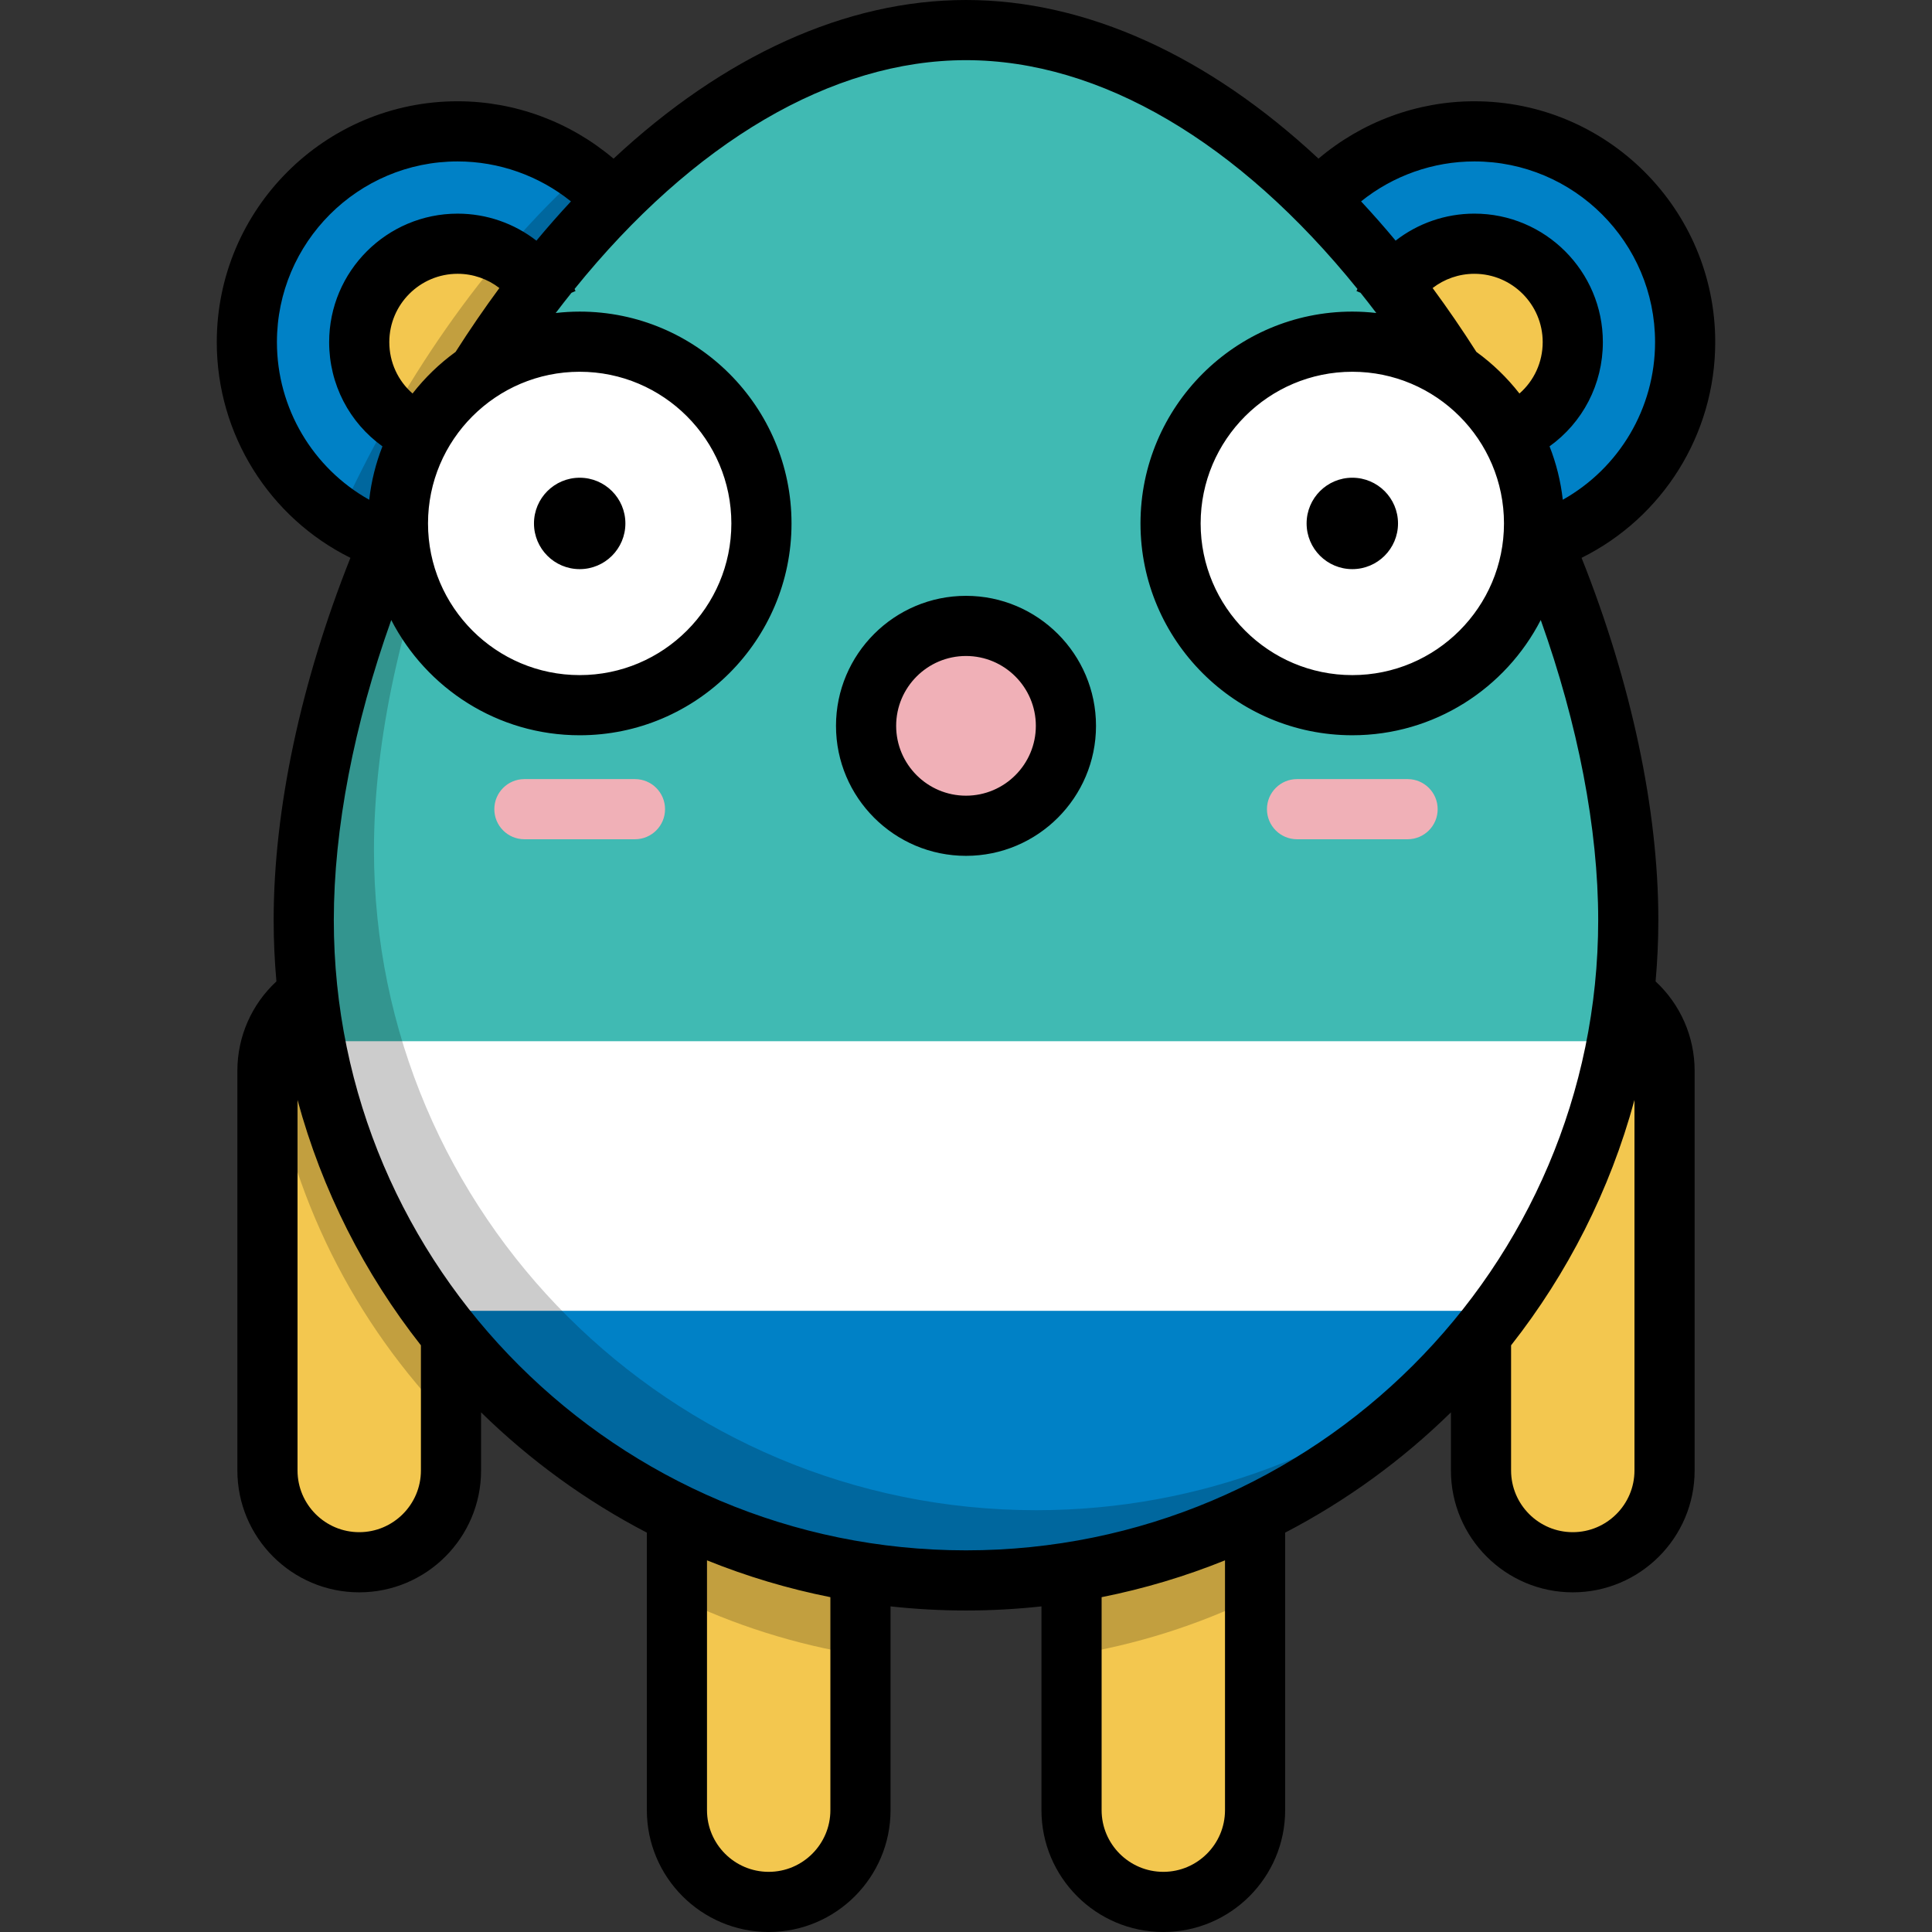 <?xml version="1.0" encoding="iso-8859-1"?>
<!-- Generator: Adobe Illustrator 19.0.0, SVG Export Plug-In . SVG Version: 6.00 Build 0)  -->
<svg xmlns="http://www.w3.org/2000/svg" xmlns:xlink="http://www.w3.org/1999/xlink" version="1.1" id="Capa_1" x="0px" y="0px" viewBox="0 0 512 512" style="enable-background:new 0 0 512 512;" xml:space="preserve">
<rect x="0" y="0" width="512" height="512" fill="#333333" stroke="none"/>
<path style="fill:#F3C74F;" d="M95.197,414.014c-13.432,0-24.32-10.888-24.32-24.32v-105.94c0-13.432,10.888-24.32,24.32-24.32  s24.32,10.888,24.32,24.32v105.94C119.517,403.125,108.629,414.014,95.197,414.014z"/>
<path style="opacity:0.2;enable-background:new    ;" d="M95.197,259.432c-11.786,0-21.609,8.384-23.841,19.514  c5.269,37.838,22.667,71.802,48.161,97.868v-93.062C119.517,270.321,108.629,259.432,95.197,259.432z"/>
<g>
	<path style="fill:#F3C74F;" d="M416.801,414.014c-13.432,0-24.32-10.888-24.32-24.32v-105.94c0-13.432,10.888-24.32,24.32-24.32   s24.32,10.888,24.32,24.32v105.94C441.122,403.125,430.234,414.014,416.801,414.014z"/>
	<path style="fill:#F3C74F;" d="M308.289,504.029c-13.432,0-24.32-10.888-24.32-24.32v-92.096c0-13.432,10.888-24.32,24.32-24.32   s24.32,10.888,24.32,24.32v92.096C332.609,493.141,321.721,504.029,308.289,504.029z"/>
</g>
<path style="opacity:0.2;enable-background:new    ;" d="M308.289,363.293c-13.432,0-24.32,10.888-24.32,24.32v51.007  c17.173-2.742,33.514-7.963,48.641-15.292v-35.714C332.609,374.181,321.721,363.293,308.289,363.293z"/>
<path style="fill:#F3C74F;" d="M203.71,504.029c-13.432,0-24.32-10.888-24.32-24.32v-92.096c0-13.432,10.888-24.32,24.32-24.32  s24.32,10.888,24.32,24.32v92.096C228.031,493.141,217.143,504.029,203.71,504.029z"/>
<path style="opacity:0.2;enable-background:new    ;" d="M203.71,363.293c-13.432,0-24.32,10.888-24.32,24.32v35.714  c15.127,7.329,31.469,12.55,48.641,15.292v-51.007C228.031,374.181,217.143,363.293,203.71,363.293z"/>
<circle style="fill:#0081C6;" cx="390.718" cy="90.668" r="55.861"/>
<circle style="fill:#F3C74F;" cx="390.718" cy="90.668" r="26.079"/>
<circle style="fill:#0081C6;" cx="121.276" cy="90.668" r="55.861"/>
<circle style="fill:#F3C74F;" cx="121.276" cy="90.668" r="26.079"/>
<path style="opacity:0.2;enable-background:new    ;" d="M154.296,45.621c-26.263,23.736-48.537,56.41-64.36,91.286  c8.937,6.069,19.723,9.617,31.34,9.617c30.849,0,55.858-25.009,55.858-55.858C177.134,72.173,168.141,55.787,154.296,45.621z"/>
<path style="fill:#40BAB3;" d="M431.507,243.841c0-96.644-80.57-235.87-175.508-235.87S80.492,147.197,80.492,243.841  S159.069,418.829,256,418.829S431.507,340.484,431.507,243.841z"/>
<g>
	<path style="fill:#F0B0B7;" d="M168.273,222.411h-29.299c-4.403,0-7.971-3.569-7.971-7.971s3.568-7.971,7.971-7.971h29.299   c4.403,0,7.971,3.569,7.971,7.971S172.675,222.411,168.273,222.411z"/>
	<path style="fill:#F0B0B7;" d="M373.026,222.411h-29.299c-4.403,0-7.971-3.569-7.971-7.971s3.568-7.971,7.971-7.971h29.299   c4.403,0,7.971,3.569,7.971,7.971S377.428,222.411,373.026,222.411z"/>
</g>
<path style="fill:#FFFFFF;" d="M83.448,275.934c15.118,81.314,86.617,142.895,172.551,142.895s157.433-61.581,172.551-142.895  L83.448,275.934L83.448,275.934z"/>
<path style="fill:#0081C6;" d="M114.516,347.381c31.944,43.325,83.415,71.448,141.482,71.448s109.539-28.123,141.482-71.448H114.516  z"/>
<path style="opacity:0.2;enable-background:new    ;" d="M274.611,400.219c-96.93,0-175.508-78.346-175.508-174.988  c0-58.182,29.209-131.786,73.168-181.165c-54.137,47.79-91.778,133.723-91.778,199.776c0,96.644,78.577,174.989,175.508,174.989  c53.293,0,101.033-23.688,133.22-61.074C358.47,384.215,318.415,400.219,274.611,400.219z"/>
<g>
	<circle style="fill:#FFFFFF;" cx="153.617" cy="138.717" r="48.166"/>
	<circle style="fill:#FFFFFF;" cx="358.377" cy="138.717" r="48.166"/>
</g>
<circle style="fill:#F0B0B7;" cx="255.997" cy="192.357" r="26.481"/>
<path d="M358.377,126.602c-6.689,0-12.112,5.422-12.112,12.112s5.422,12.112,12.112,12.112c6.689,0,12.112-5.422,12.112-12.112  C370.488,132.025,365.066,126.602,358.377,126.602z M438.747,260.083c0.475-5.353,0.731-10.768,0.731-16.242  c0-29.307-7.184-62.967-20.345-96.008c21.482-10.664,35.419-32.682,35.419-57.166c0-35.196-28.633-63.829-63.829-63.829  c-15.187,0-29.839,5.473-41.309,15.203C320.253,14.846,287.916,0,256,0c-31.899,0-64.239,14.855-93.406,42.049  c-11.471-9.734-26.127-15.211-41.318-15.211c-35.195,0-63.829,28.633-63.829,63.829c0,24.483,13.937,46.501,35.419,57.166  c-13.163,33.044-20.345,66.703-20.345,96.009c0,5.475,0.256,10.888,0.731,16.242c-6.544,6.065-10.346,14.601-10.346,23.67v105.94  c0,17.805,14.486,32.291,32.291,32.291c17.806,0,32.292-14.486,32.292-32.291v-15.404c12.928,12.666,27.721,23.442,43.931,31.875  v73.545c0,17.805,14.486,32.291,32.291,32.291c17.806,0,32.292-14.486,32.292-32.291V425.71c6.57,0.713,13.24,1.09,19.997,1.09  c6.757,0,13.426-0.377,19.997-1.09v53.999c0,17.805,14.486,32.291,32.292,32.291c17.805,0,32.291-14.486,32.291-32.291v-73.545  c16.209-8.432,31.003-19.208,43.931-31.875v15.404c0,17.805,14.486,32.291,32.292,32.291c17.805,0,32.291-14.486,32.291-32.291  v-105.94C449.093,274.684,445.29,266.148,438.747,260.083z M390.723,42.779c26.405,0,47.887,21.481,47.887,47.887  c0,17.553-9.547,33.417-24.455,41.773c-0.553-4.941-1.753-9.685-3.506-14.158c8.768-6.289,14.125-16.425,14.125-27.617  c0-18.774-15.275-34.05-34.049-34.05c-7.726,0-15.021,2.612-20.873,7.153c-3.003-3.612-6.058-7.072-9.153-10.4  C369.151,46.575,379.755,42.779,390.723,42.779z M391.257,93.256c-3.756-5.897-7.626-11.538-11.597-16.925  c3.107-2.396,6.972-3.772,11.063-3.772c9.985,0,18.107,8.123,18.107,18.108c0,5.354-2.307,10.252-6.162,13.619  C399.403,100.094,395.561,96.378,391.257,93.256z M398.572,138.715c0,22.164-18.032,40.195-40.195,40.195  s-40.195-18.032-40.195-40.195s18.032-40.195,40.195-40.195C380.54,98.519,398.572,116.551,398.572,138.715z M73.389,90.667  c0-26.405,21.481-47.887,47.887-47.887c10.969,0,21.574,3.796,30.03,10.593c-3.095,3.326-6.146,6.792-9.149,10.403  c-5.855-4.543-13.152-7.158-20.881-7.158c-18.774,0-34.049,15.275-34.049,34.05c0,11.192,5.357,21.328,14.125,27.617  c-1.754,4.471-2.955,9.217-3.506,14.158C82.936,124.083,73.389,108.22,73.389,90.667z M153.622,98.519  c22.164,0,40.195,18.032,40.195,40.195s-18.032,40.195-40.195,40.195s-40.195-18.032-40.195-40.195S131.459,98.519,153.622,98.519z   M109.331,104.284c-3.855-3.367-6.162-8.263-6.162-13.619c0-9.984,8.123-18.108,18.107-18.108c4.091,0,7.957,1.376,11.064,3.772  c-3.973,5.389-7.847,11.031-11.605,16.93C116.434,96.381,112.594,100.096,109.331,104.284z M111.547,389.694  c0,9.015-7.334,16.349-16.35,16.349s-16.349-7.334-16.349-16.349v-98.194c6.492,23.968,17.745,46.007,32.699,65.025  C111.547,356.525,111.547,389.694,111.547,389.694z M220.06,479.709c0,9.015-7.334,16.349-16.35,16.349  c-9.015,0-16.349-7.334-16.349-16.349v-66.202c10.459,4.223,21.392,7.512,32.699,9.76V479.709z M324.638,479.709  c0,9.015-7.333,16.349-16.349,16.349c-9.015,0-16.35-7.334-16.35-16.349v-56.442c11.307-2.248,22.24-5.537,32.699-9.76V479.709z   M256,410.858c-92.38,0-167.537-74.924-167.537-167.017c0-24.247,5.346-51.842,15.223-79.531  c9.323,18.114,28.2,30.542,49.937,30.542c30.954,0,56.137-25.183,56.137-56.137s-25.183-56.137-56.137-56.137  c-2.149,0-4.266,0.133-6.353,0.37c1.38-1.823,2.773-3.6,4.175-5.354l1.079-0.468c-0.081-0.185-0.176-0.36-0.259-0.543  c31.389-38.873,68.143-60.64,103.737-60.64c35.615,0,72.355,21.762,103.737,60.635c-0.084,0.184-0.181,0.36-0.261,0.546l1.081,0.469  c1.401,1.754,2.793,3.533,4.17,5.353c-2.086-0.236-4.202-0.369-6.35-0.369c-30.954,0-56.137,25.183-56.137,56.137  s25.183,56.137,56.137,56.137c21.738,0,40.614-12.427,49.937-30.542c9.878,27.687,15.223,55.284,15.223,79.531  C423.536,335.934,348.379,410.858,256,410.858z M433.151,389.694c0,9.015-7.333,16.349-16.349,16.349  c-9.015,0-16.35-7.334-16.35-16.349v-33.169c14.954-19.02,26.208-41.057,32.699-65.025V389.694z M256,157.903  c-18.997,0-34.452,15.455-34.452,34.453s15.455,34.452,34.452,34.452s34.452-15.455,34.452-34.452S274.997,157.903,256,157.903z   M256,210.865c-10.207,0-18.51-8.304-18.51-18.51c0-10.206,8.304-18.511,18.51-18.511c10.206,0,18.51,8.304,18.51,18.511  C274.51,202.563,266.206,210.865,256,210.865z M153.622,150.827c6.689,0,12.112-5.422,12.112-12.112  c0-6.689-5.422-12.112-12.112-12.112c-6.689,0-12.112,5.422-12.112,12.112C141.511,145.403,146.933,150.827,153.622,150.827z"/>
<g>
</g>
<g>
</g>
<g>
</g>
<g>
</g>
<g>
</g>
<g>
</g>
<g>
</g>
<g>
</g>
<g>
</g>
<g>
</g>
<g>
</g>
<g>
</g>
<g>
</g>
<g>
</g>
<g>
</g>
</svg>
